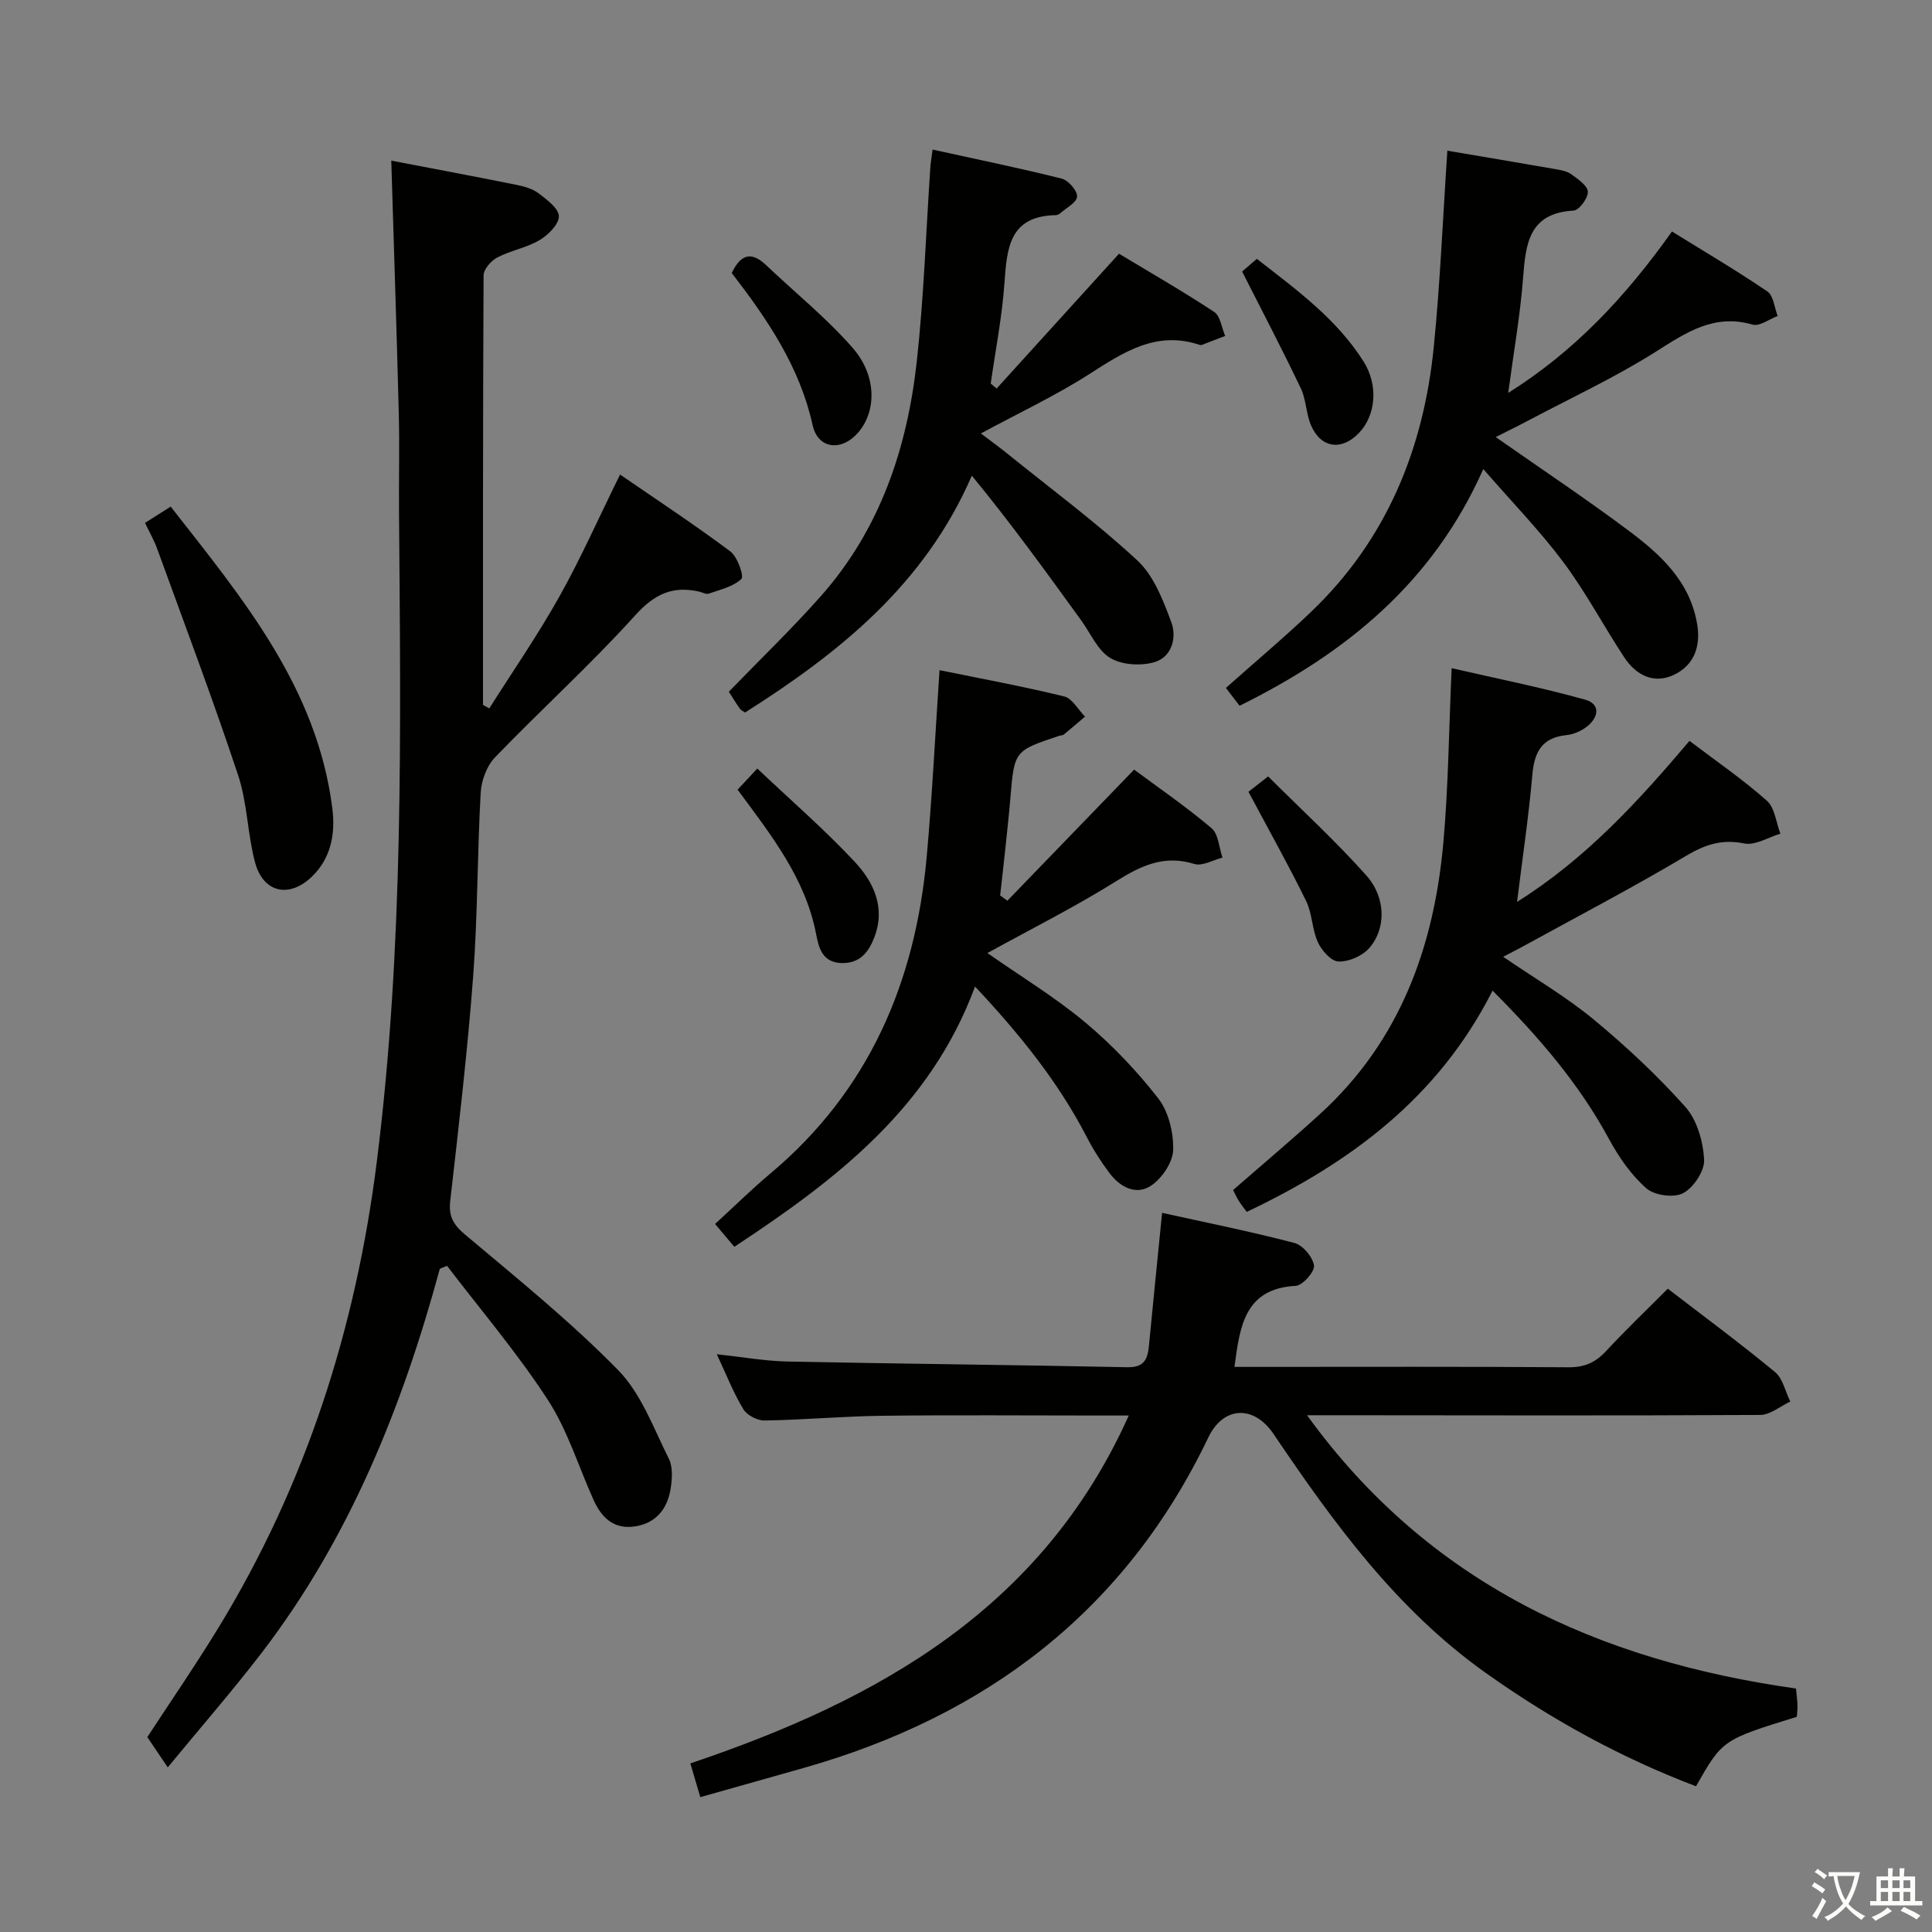 <svg enable-background="new 0 0 400 400" viewBox="0 0 400 400" xmlns="http://www.w3.org/2000/svg"><rect x="0" y="0" width="400" height="400" fill="#808080" stroke="none"/><path d="m377.9 391.2c-.2.3-.4.5-.6.8-.7-.6-1.4-1-2.2-1.5.2-.3.4-.5.5-.8.6.4 1.4.8 2.3 1.5zm-1.8 6.1c-.2-.2-.5-.4-.9-.6.4-.6.8-1.2 1.2-1.9s.7-1.3.9-1.9c.3.3.5.5.8.7-.7 1.3-1.4 2.6-2 3.7zm2.2-9c-.3.3-.5.5-.6.8-.6-.6-1.3-1.1-2-1.5.3-.3.5-.5.6-.7.6.5 1.3.9 2 1.4zm.3.2v-.9h2 4.5c-.3 1.3-.6 2.5-1 3.6s-.9 2.1-1.4 3c.4.5 1 1 1.6 1.4s1.2.8 1.9 1.1c-.3.2-.5.4-.8.8-.4-.3-1-.7-1.6-1.2s-1.2-1.1-1.6-1.6c-.5.6-1.1 1.1-1.7 1.6s-1.4.9-2.1 1.4c-.1-.3-.3-.5-.7-.8.6-.2 1.2-.5 1.9-1s1.4-1.1 2-1.8c-.5-.8-.9-1.6-1.2-2.5s-.6-2-.8-3.2c-.4.1-.7.1-1 .1zm2.5 2.7c.3 1 .7 1.7 1 2.2.3-.5.6-1.1 1-2s.6-1.9.9-3h-3.2-.4c.1.9.3 1.8.7 2.8z" fill="#fbfcfa"/><path d="m396.5 388.5v1.5 3.6h1.5v.9c-.4 0-1 0-1.7 0h-7.9c-.5 0-.9 0-1.2 0v-.9h1.3v-3.5c0-.7 0-1.2 0-1.6h2.4c0-.8 0-1.4 0-1.7h1c0 .3-.1.8-.1 1.7h1.5c0-.8 0-1.4 0-1.7h1c0 .3-.1.9-.1 1.7zm-8.2 9.2c-.2-.3-.5-.5-.8-.8.8-.3 1.4-.6 1.9-.9s1-.7 1.4-1.1c.3.3.6.5.9.8-1.6 1-2.8 1.6-3.4 2zm2.6-6.8v-1.6h-1.5v1.6zm0 2.7v-1.9h-1.5v1.9zm2.4-2.7v-1.6h-1.5v1.6zm0 2.7v-1.9h-1.5v1.9zm.2 2 .7-.8c.4.2.9.5 1.6.8s1.3.7 1.8 1c-.3.3-.5.5-.8.8-.4-.3-1.5-1-3.3-1.8zm2-4.7v-1.6h-1.4v1.6zm0 2.7v-1.9h-1.4v1.9z" fill="#fbfcfa"/><g fill="#010100"><path d="m91.06 262.69c-7.77 28.62-18.7 55.78-36.86 79.48-6.06 7.9-12.62 15.42-19.47 23.74-1.62-2.4-2.8-4.15-4.23-6.26 4.54-6.96 9.89-14.73 14.8-22.77 18.1-29.68 28.39-61.98 32.72-96.41 5.62-44.74 4.94-89.65 4.59-134.56-.05-6.83.13-13.66-.05-20.49-.44-17.25-1.02-34.49-1.55-52.16 8.2 1.57 17.07 3.23 25.91 5.01 1.6.32 3.34.8 4.6 1.76 1.71 1.31 4.19 3.14 4.19 4.75 0 1.69-2.23 3.89-4.03 4.95-2.67 1.58-5.94 2.12-8.71 3.57-1.29.67-2.84 2.44-2.85 3.72-.15 29.65-.12 59.28-.12 88.92.43.24.87.49 1.3.73 4.87-7.7 10.07-15.22 14.52-23.17 4.44-7.92 8.12-16.26 12.56-25.25 7.7 5.3 15.43 10.38 22.82 15.91 1.49 1.11 2.88 5.15 2.3 5.7-1.7 1.61-4.4 2.21-6.77 3.05-.53.19-1.28-.26-1.92-.41-5.5-1.27-9.29.46-13.28 4.88-9.23 10.22-19.49 19.5-29.05 29.43-1.72 1.78-2.82 4.82-2.96 7.34-.71 12.62-.61 25.29-1.55 37.89-1.17 15.54-2.98 31.04-4.75 46.53-.37 3.24.6 4.97 3.08 7.05 10.8 9.08 21.83 18 31.68 28.05 4.78 4.87 7.33 12.02 10.49 18.33.88 1.76.7 4.3.35 6.37-.69 4.08-3.04 7.01-7.38 7.66-4.33.65-6.89-1.8-8.53-5.44-3.14-6.95-5.39-14.47-9.5-20.78-6.29-9.68-13.84-18.54-20.86-27.74-.49.21-.99.41-1.49.62z"/><path d="m142.93 365.09c38.97-13.11 72.85-32.09 90.77-72.02-2.35 0-4.43 0-6.51 0-14.83 0-29.66-.13-44.48.05-8.14.1-16.27.85-24.41.98-1.49.03-3.65-1.09-4.4-2.34-2.04-3.37-3.49-7.1-5.5-11.38 5.29.57 9.96 1.41 14.63 1.51 23.46.48 46.92.69 70.38 1.18 3.5.07 4.19-1.68 4.46-4.41.88-9.08 1.79-18.16 2.73-27.55 9.01 1.99 18.27 3.84 27.39 6.23 1.74.45 3.8 2.9 4.06 4.67.18 1.25-2.34 4.13-3.78 4.21-10.62.58-11.56 8.38-12.69 16.78h4.72c21.49 0 42.98-.08 64.47.08 3.32.02 5.59-1.01 7.78-3.38 4.05-4.38 8.39-8.51 12.75-12.89 7.54 5.8 15.03 11.33 22.19 17.25 1.63 1.35 2.14 4.04 3.17 6.12-2.08.97-4.16 2.76-6.24 2.77-29.32.16-58.64.08-87.96.06-1.79 0-3.57 0-5.85 0 25.22 34.9 60.45 50.83 101.23 56.58.15 1.57.29 2.54.31 3.51.02.81-.09 1.62-.14 2.35-15.4 4.76-15.4 4.76-20.87 14.38-15.57-5.91-30.05-13.87-43.64-23.55-18.41-13.11-31.39-30.98-43.82-49.38-4.1-6.07-10.4-5.79-13.52.73-17.22 35.96-46.01 57.7-83.82 68.42-6.99 1.98-13.97 3.94-21.35 6.03-.69-2.34-1.28-4.37-2.06-6.99z"/><path d="m309.02 205.1c-11.26 22.24-29.48 35.63-50.9 45.81-.54-.74-1.14-1.49-1.65-2.3-.44-.69-.77-1.45-1.17-2.23 6.06-5.28 12.14-10.4 18.01-15.75 16.54-15.08 23.61-34.61 25.53-56.27 1.03-11.57 1.13-23.22 1.71-36.02 9.21 2.12 18.51 3.97 27.61 6.51 3.36.94 2.79 3.79.26 5.69-1.15.86-2.68 1.51-4.11 1.66-5.06.51-6.64 3.47-7.05 8.19-.75 8.58-2.03 17.11-3.17 26.34 14.26-8.96 25.06-20.78 35.7-33.34 5.59 4.24 11.07 8 16.01 12.38 1.66 1.47 1.92 4.52 2.81 6.84-2.5.74-5.21 2.47-7.47 2.02-4.64-.93-8.09.2-12.08 2.58-11.12 6.62-22.61 12.61-33.96 18.85-1.12.61-2.26 1.18-3.89 2.03 6.57 4.49 13.02 8.26 18.7 12.95 6.75 5.58 13.21 11.61 19.03 18.14 2.42 2.71 3.67 7.15 3.88 10.9.13 2.33-2.17 5.79-4.34 6.95-1.91 1.02-5.95.48-7.62-1-3.14-2.76-5.7-6.45-7.72-10.18-6.16-11.39-14.43-21.04-24.12-30.75z"/><path d="m299.66 31.2c7.36 1.25 14.88 2.51 22.39 3.82 1.13.2 2.4.42 3.28 1.07 1.37 1 3.36 2.34 3.42 3.61.06 1.31-1.81 3.83-2.95 3.9-9.24.52-9.92 6.82-10.46 13.92-.59 7.75-1.96 15.43-3.08 23.83 13.78-8.66 24.32-19.93 33.9-33.42 6.69 4.14 13.36 8.07 19.75 12.41 1.28.87 1.46 3.35 2.14 5.08-1.74.65-3.75 2.2-5.18 1.79-7.96-2.3-13.69 1.58-19.99 5.57-8.53 5.39-17.76 9.67-26.7 14.41-2.01 1.07-4.06 2.06-6.51 3.3 9.43 6.6 18.54 12.67 27.3 19.21 6.69 4.99 12.91 10.55 14.41 19.54.78 4.67-.68 8.49-4.78 10.46-4.17 2.01-7.89.09-10.32-3.61-4.29-6.51-7.95-13.47-12.6-19.7-4.85-6.49-10.55-12.34-16.58-19.28-10.45 23.56-28.46 38.14-50.46 49.01-.89-1.17-1.85-2.41-2.83-3.69 6.01-5.35 11.98-10.36 17.61-15.73 15.65-14.93 23.31-33.72 25.43-54.87 1.33-13.35 1.88-26.79 2.81-40.63z"/><path d="m201.87 204.25c-9.26 25.08-28.72 39.98-49.84 53.89-1.21-1.44-2.46-2.92-3.98-4.73 3.89-3.56 7.52-7.15 11.42-10.42 20.45-17.15 30.06-39.66 32.4-65.67 1.13-12.56 1.75-25.16 2.65-38.57 8.51 1.74 17.22 3.34 25.81 5.44 1.68.41 2.88 2.74 4.31 4.18-1.46 1.24-2.9 2.49-4.38 3.7-.23.19-.64.17-.95.27-9.33 3.1-9.31 3.11-10.13 12.98-.29 3.48-.68 6.95-1.04 10.42-.34 3.22-.71 6.44-1.07 9.66l1.5 1.08c8.57-8.87 17.14-17.73 26.24-27.14 5.03 3.74 10.76 7.67 16.03 12.13 1.44 1.22 1.54 4.01 2.26 6.09-1.96.49-4.19 1.83-5.84 1.31-6.27-1.94-11.05.37-16.23 3.61-8.42 5.27-17.35 9.74-26.6 14.84 6.98 4.88 14.03 9.15 20.27 14.37 5.56 4.65 10.66 10.01 15.11 15.73 2.14 2.76 3.17 7.07 3.08 10.64-.06 2.55-2.27 5.84-4.5 7.37-3.13 2.15-6.47.37-8.67-2.54-1.79-2.37-3.4-4.92-4.76-7.56-5.87-11.32-13.74-21.1-23.09-31.08z"/><path d="m231.68 52.53c6.2 3.74 13.08 7.69 19.7 12.05 1.29.85 1.54 3.27 2.28 4.97-1.6.62-3.2 1.24-4.81 1.85-.15.06-.35.05-.49 0-8.95-3-15.72 1.5-22.81 6.04-6.98 4.47-14.55 8.02-22.47 12.3 1.92 1.46 3.71 2.76 5.44 4.15 9.05 7.31 18.44 14.25 26.95 22.14 3.41 3.16 5.35 8.25 7.04 12.8 1.18 3.17.11 7.22-3.52 8.27-2.8.81-6.71.58-9.12-.87-2.61-1.57-4.06-5.08-6-7.76-7.27-10.04-14.53-20.09-22.66-29.99-9.81 22.6-27.45 36.66-46.94 49.03-.29-.2-.81-.41-1.08-.78-.86-1.21-1.63-2.48-2.29-3.52 6.47-6.69 13.04-13 19.06-19.8 12.25-13.83 17.87-30.61 19.85-48.58 1.47-13.35 1.9-26.82 2.81-40.23.05-.8.2-1.59.46-3.63 9.15 2.01 17.99 3.82 26.73 6.01 1.38.35 3.25 2.49 3.19 3.72-.05 1.21-2.25 2.35-3.54 3.49-.23.21-.61.35-.92.36-9.67.19-10.07 6.97-10.59 14.21-.5 6.91-1.85 13.77-2.83 20.65.41.34.81.68 1.22 1.03 8.24-9.09 16.49-18.17 25.34-27.91z"/><path d="m30.02 108.26c1.73-1.1 3.25-2.06 5.32-3.37 14.84 18.96 30.24 37.36 33.45 62.34.67 5.18-.14 10.35-4.23 14.28-4.7 4.52-10.08 3.33-11.76-2.98-1.57-5.9-1.59-12.27-3.5-18.03-5.22-15.72-11.07-31.23-16.73-46.81-.65-1.83-1.64-3.53-2.55-5.43z"/><path d="m151.5 56.52c1.96-4.11 4.23-4.36 7.1-1.64 6 5.7 12.51 10.94 17.93 17.14 5.01 5.73 4.94 13.03 1.24 17.42-3.44 4.09-8.41 3.62-9.53-1.44-2.67-12.06-9.32-21.85-16.74-31.48z"/><path d="m152.71 163.49c1.27-1.36 2.28-2.44 4.08-4.37 6.97 6.6 13.95 12.64 20.21 19.35 3.86 4.14 6.36 9.41 4.06 15.49-1.18 3.11-2.99 5.54-6.83 5.43-4.01-.12-4.71-3.16-5.28-6.09-2.24-11.49-9.26-20.37-16.24-29.81z"/><path d="m257.17 56.22c.13-.11 1.37-1.18 3.04-2.63 8.16 6.36 16.48 12.38 22.08 21.22 3.15 4.96 2.56 11.18-.92 14.82-3.59 3.76-7.9 3.18-9.94-1.58-1.03-2.4-.99-5.28-2.1-7.63-3.8-7.97-7.9-15.8-12.16-24.2z"/><path d="m258.48 163.93c.56-.44 1.83-1.43 4.07-3.18 6.87 6.86 13.97 13.36 20.33 20.5 4.13 4.64 4.11 11.11.56 15.09-1.43 1.6-4.21 2.81-6.33 2.73-1.51-.05-3.48-2.29-4.26-4-1.22-2.66-1.15-5.93-2.44-8.55-3.62-7.38-7.65-14.56-11.93-22.59z"/></g></svg>